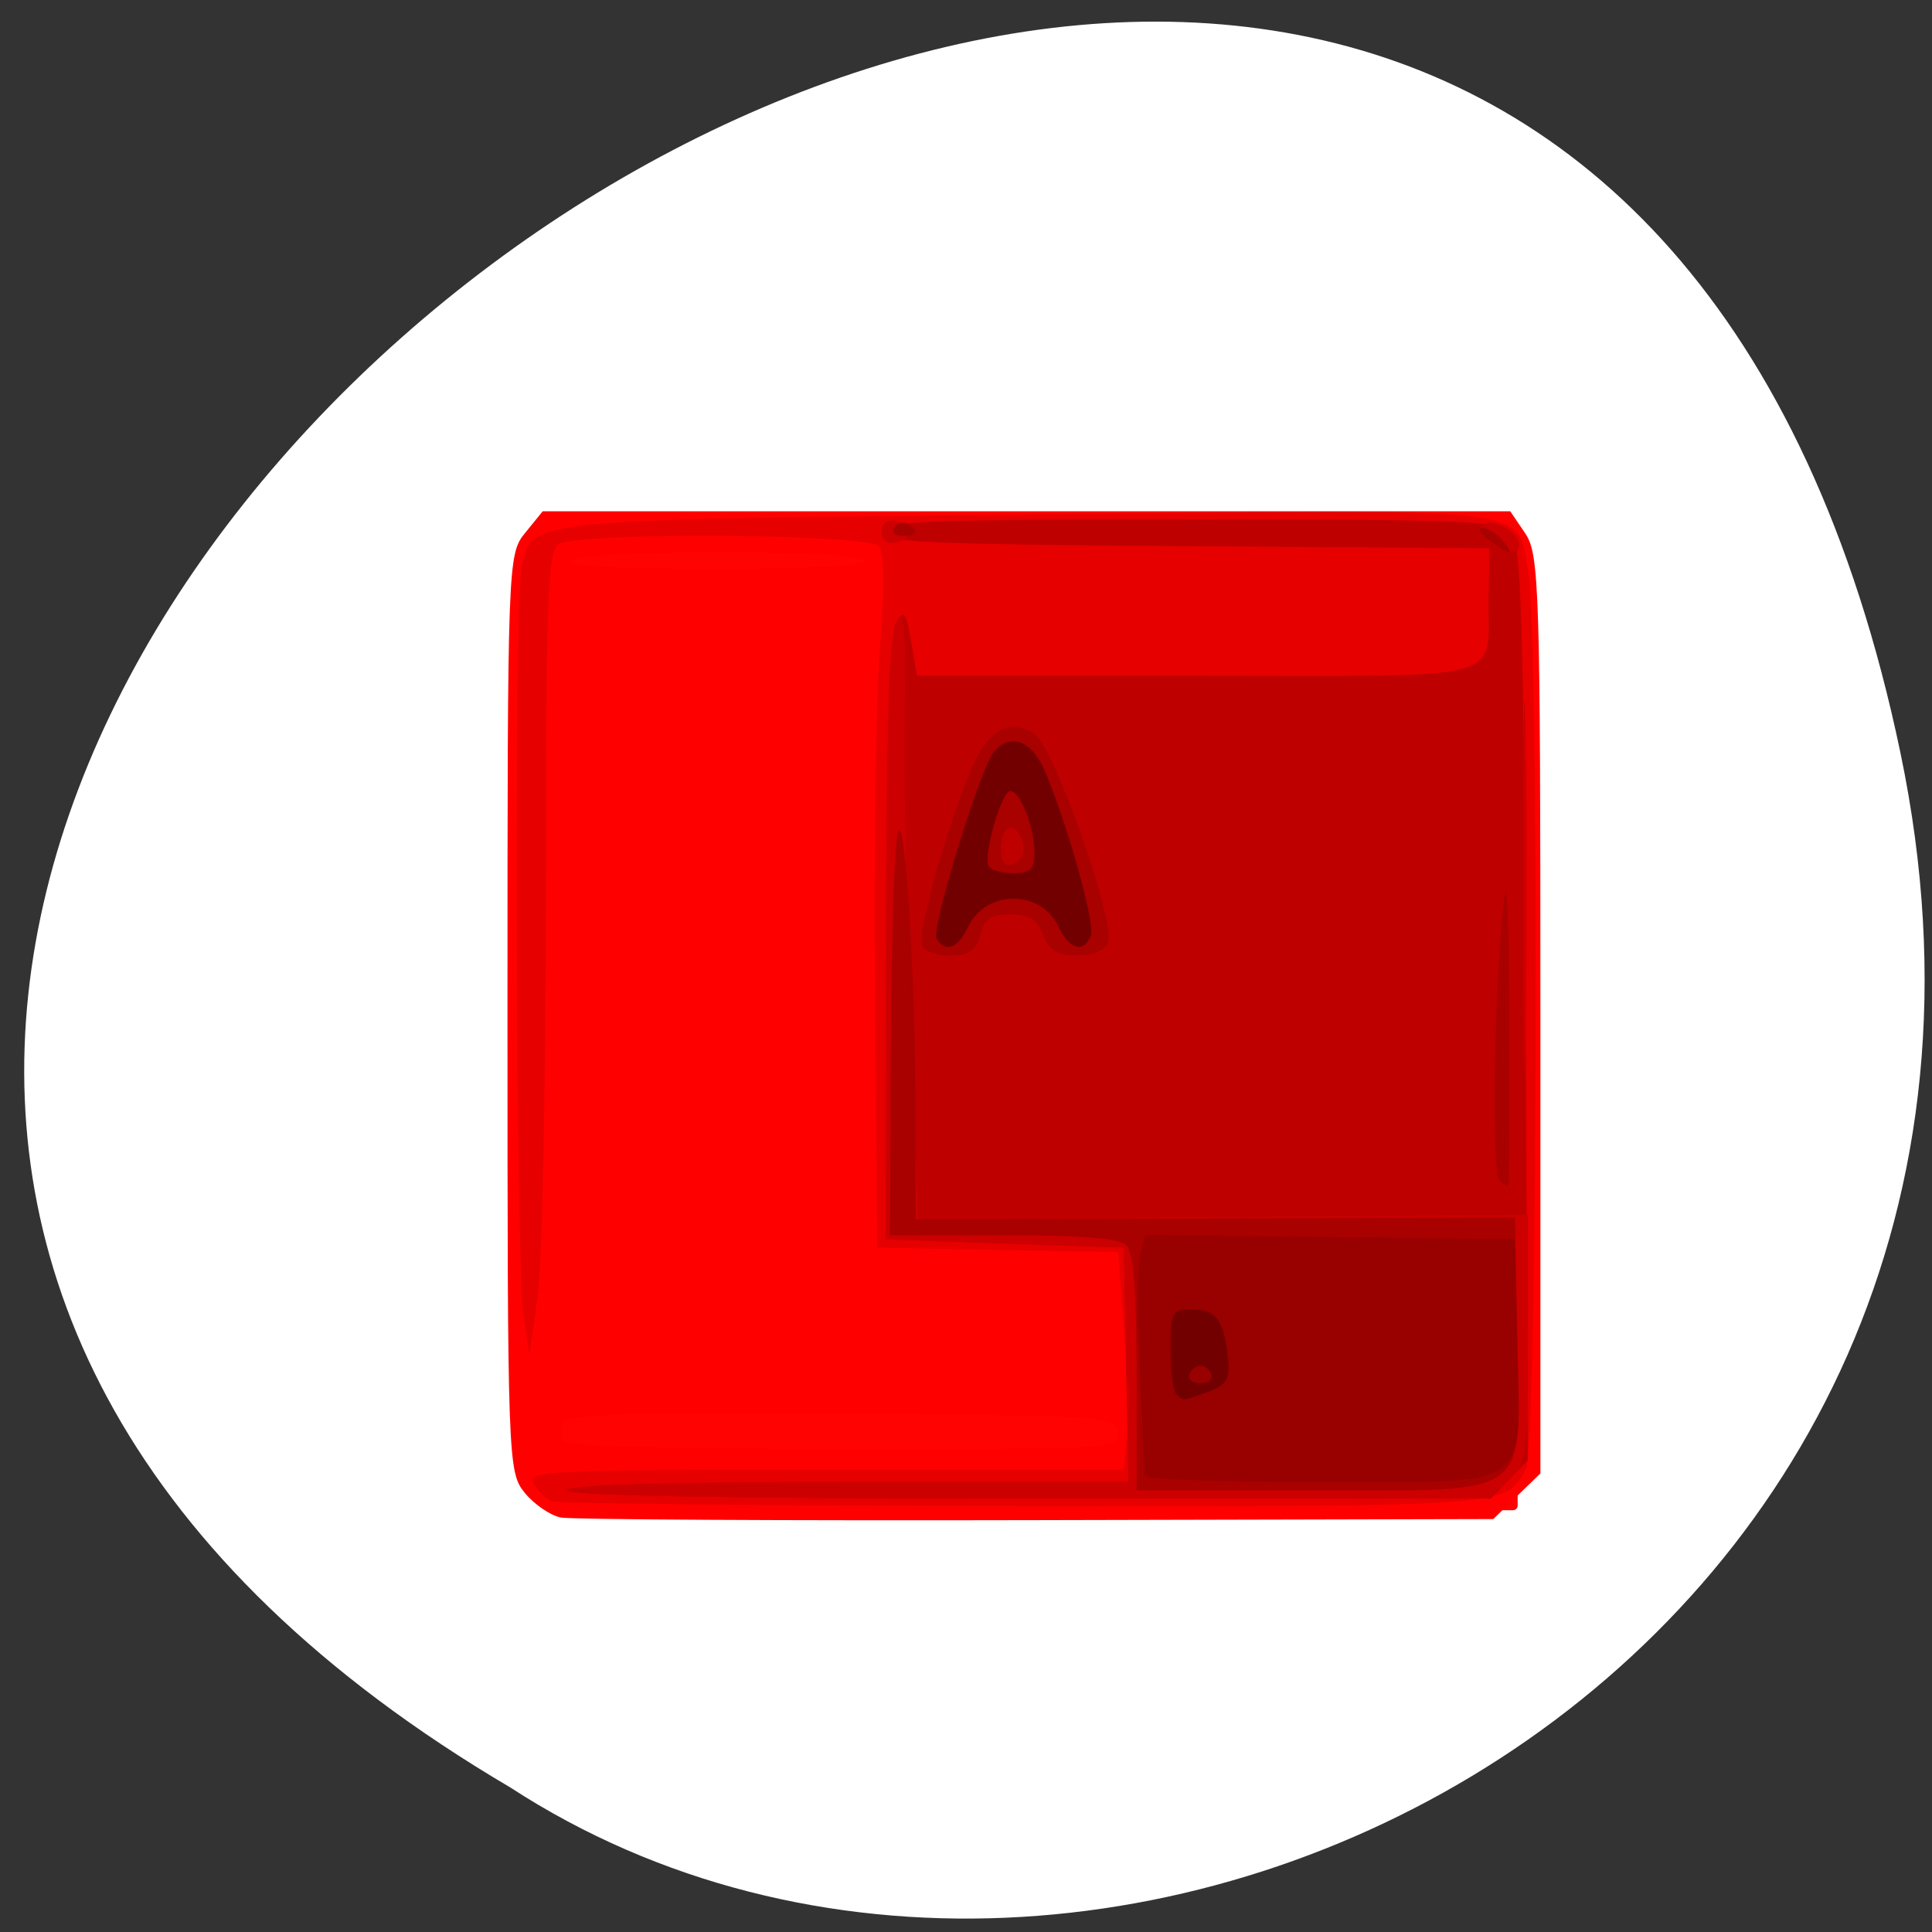 <svg xmlns="http://www.w3.org/2000/svg" viewBox="0 0 256 256"><rect x="0" y="0" width="256" height="256" fill="#333333" stroke="none"/><g transform="matrix(0.892 0 0 0.858 24.943 -641.36)"><path d="m 254.35 863.8 c -55.12 -274.55 -434.33 20.19 -206.53 159.74 88.5 59.816 234.88 -18.539 206.53 -159.74 z" style="fill:#fff;color:#000"/><rect rx="0.611" transform="matrix(1.121 0 0 1.166 -27.951 747.58)" y="69.19" x="72.53" height="130.77" width="128.57" style="fill:#f00;opacity:0.99"/><g transform="matrix(1.127 0 0 1.09 -6.95 -73.16)"><path d="m 55.27 967.91 c -1.374 -0.287 -3.517 -1.868 -4.762 -3.514 -2.209 -2.922 -2.263 -4.545 -2.263 -67.953 0 -63.953 0.036 -65.01 2.322 -68.03 l 2.322 -3.071 h 63.765 h 63.765 l 1.987 3.154 c 1.842 2.924 1.987 7.89 1.987 68.16 v 65.01 l -3.106 3.232 l -3.106 3.232 l -60.21 0.152 c -33.11 0.084 -61.33 -0.083 -62.704 -0.369 z m 73.45 -12.06 c -0.351 -2.323 -1.107 -2.377 -36.484 -2.623 -29.332 -0.203 -36.23 0.043 -36.702 1.312 -0.317 0.859 -0.293 2.039 0.054 2.623 0.357 0.602 16.391 1.06 37.06 1.06 36.01 0 36.426 -0.027 36.07 -2.372 z m -33.415 -123.51 c 0 -1.577 -37.722 -1.577 -38.659 0 -0.452 0.76 6.151 1.166 18.983 1.166 12.37 0 19.676 -0.433 19.676 -1.166 z" style="fill:#fe0000"/><path d="m 54.12 965.61 c -0.777 -0.326 -1.863 -1.465 -2.411 -2.531 -0.922 -1.79 2.01 -1.938 38.39 -1.938 h 39.39 l 0.378 -4.662 c 0.208 -2.564 0.036 -9.5 -0.382 -15.413 l -0.761 -10.751 l -15.866 -0.323 l -15.866 -0.323 l -0.296 -36.22 c -0.163 -19.921 0.135 -41.951 0.661 -48.956 0.6 -7.979 0.554 -13.28 -0.122 -14.193 -1.314 -1.775 -39.616 -2.059 -42.26 -0.314 -1.45 0.956 -1.681 7.789 -1.681 49.812 0 26.788 -0.487 52.38 -1.083 56.864 l -1.083 8.159 l -0.78 -5.828 c -0.989 -7.393 -1.22 -100.43 -0.261 -105.42 1.378 -7.167 -0.255 -6.977 66.59 -7.769 68.891 -0.817 64.58 -1.363 66.12 8.383 1.469 9.292 1.196 123.88 -0.302 126.81 -2.775 5.42 -1.529 5.321 -65.895 5.263 -33.589 -0.03 -61.707 -0.322 -62.48 -0.647 z" style="fill:#e60000"/><path d="m 56.09 964.05 c 0 -0.754 13.08 -1.166 37.01 -1.166 h 37.01 l -0.311 -16.61 l -0.311 -16.61 l -15.688 -0.583 l -15.688 -0.583 l 0.046 -42.545 c 0.031 -28.554 0.448 -43.28 1.27 -44.781 1.074 -1.96 1.322 -1.636 2.01 2.623 l 0.789 4.858 h 36.915 c 41.964 0 38.26 1.055 38.427 -10.948 l 0.099 -7.119 l -40.06 -0.306 c -34.579 -0.264 -40.06 -0.543 -40.06 -2.04 0 -1.503 5.43 -1.734 40.763 -1.734 36.543 0 40.922 0.199 42.3 1.927 1.255 1.572 1.591 13.835 1.824 66.65 l 0.286 64.723 l -2.443 2.705 l -2.443 2.705 h -60.875 c -39.836 0 -60.875 -0.403 -60.875 -1.166 z" style="fill:#be0000"/><path d="m 56.09 964.05 c 0 -0.754 13.08 -1.166 37.01 -1.166 h 37.01 l -0.311 -16.61 l -0.311 -16.61 l -15.688 -0.583 l -15.688 -0.583 l 0.046 -42.545 c 0.033 -30.564 0.419 -43.2 1.37 -44.876 1.058 -1.863 1.275 0.714 1.077 12.822 -0.136 8.334 0.211 27.9 0.772 43.48 l 1.02 28.327 l 40.16 -0.352 l 40.16 -0.352 v 17.572 c -0.001 16.861 -0.106 17.675 -2.594 20.11 l -2.593 2.534 h -60.718 c -39.732 0 -60.718 -0.403 -60.718 -1.166 z m 122.89 -43.905 c -0.963 -1 -0.769 -23.715 0.311 -36.523 0.685 -8.122 0.867 -5.653 1.01 13.696 0.095 12.982 0.006 23.604 -0.2 23.604 -0.205 0 -0.71 -0.35 -1.121 -0.777 z m 3.12 -41.768 c 0 -23.08 0.149 -32.686 0.333 -21.348 0.183 11.338 0.184 30.22 0.001 41.962 -0.183 11.742 -0.333 2.465 -0.333 -20.614 z m -79.24 8.451 c -0.565 -1.694 2.57 -14.07 5.932 -23.418 2.465 -6.853 5 -8.786 8.775 -6.685 2.492 1.387 10.92 26.884 9.847 29.792 -0.386 1.047 -2.049 1.769 -4.077 1.769 -2.622 0 -3.674 -0.683 -4.49 -2.914 -0.8 -2.189 -1.878 -2.914 -4.333 -2.914 -2.551 0 -3.422 0.639 -3.971 2.914 -0.548 2.27 -1.421 2.914 -3.95 2.914 -1.786 0 -3.466 -0.656 -3.733 -1.457 z m 13.12 -12.425 c 0.895 -1.506 -0.532 -4.884 -1.736 -4.109 -1.334 0.858 -1.292 5.17 0.051 5.17 0.58 0 1.338 -0.477 1.684 -1.06 z m 61.738 -44.803 c -1.487 -1.131 -1.69 -1.812 -0.725 -2.432 1.39 -0.893 4.603 1.186 4.603 2.979 0 1.472 -1.501 1.26 -3.878 -0.548 z m -80.16 -1.344 c 0 -1.201 0.734 -1.772 1.961 -1.527 2.362 0.473 2.213 2.542 -0.221 3.069 -1.015 0.22 -1.74 -0.423 -1.74 -1.542 z" style="fill:#c00"/><path d="m 131.17 947.38 c 0 -11.41 -0.424 -17.11 -1.345 -18.07 -0.911 -0.948 -6.151 -1.399 -16.248 -1.399 h -14.903 l 0.112 -27.1 c 0.061 -14.905 0.472 -28.412 0.913 -30.01 0.948 -3.449 2.326 20.847 2.333 41.13 l 0.005 13.737 l 39.5 -0.128 l 39.5 -0.128 l 0.31 16.958 c 0.425 23.24 2.374 21.682 -27.2 21.682 h -22.971 v -16.668 z m 47.811 -27.24 c -0.963 -1 -0.769 -23.715 0.311 -36.523 0.685 -8.122 0.867 -5.653 1.01 13.696 0.095 12.982 0.006 23.604 -0.2 23.604 -0.205 0 -0.71 -0.35 -1.121 -0.777 z m -76.12 -33.32 c -0.565 -1.694 2.57 -14.07 5.932 -23.418 2.465 -6.853 5 -8.786 8.775 -6.685 2.492 1.387 10.92 26.884 9.847 29.792 -0.386 1.047 -2.049 1.769 -4.077 1.769 -2.622 0 -3.674 -0.683 -4.49 -2.914 -0.8 -2.189 -1.878 -2.914 -4.333 -2.914 -2.551 0 -3.422 0.639 -3.971 2.914 -0.548 2.27 -1.421 2.914 -3.95 2.914 -1.786 0 -3.466 -0.656 -3.733 -1.457 z m 13.12 -12.425 c 0.895 -1.506 -0.532 -4.884 -1.736 -4.109 -1.334 0.858 -1.292 5.17 0.051 5.17 0.58 0 1.338 -0.477 1.684 -1.06 z m 61.63 -44.944 c -1.196 -0.941 -1.607 -1.728 -0.912 -1.748 0.695 -0.02 1.891 0.75 2.658 1.711 1.771 2.22 1.048 2.236 -1.747 0.037 z m -78.36 -1.805 c 0.387 -0.652 1.173 -0.883 1.747 -0.514 1.554 0.999 1.264 1.699 -0.704 1.699 -0.961 0 -1.43 -0.533 -1.043 -1.185 z" style="fill:#a90000"/><path d="m 132.26 962.01 c -0.014 -0.481 -0.307 -7.095 -0.651 -14.699 -0.344 -7.603 -0.321 -15.09 0.052 -16.633 l 0.678 -2.808 l 24.345 0.314 l 24.345 0.314 l 0.315 15.02 c 0.435 20.755 2.321 19.364 -26.26 19.364 -12.539 0 -22.809 -0.393 -22.823 -0.874 z m -27.442 -76.08 c -0.784 -1.319 5.729 -24.19 7.545 -26.494 2.211 -2.807 5.064 -1.582 6.789 2.914 3.142 8.192 6.571 21.489 5.965 23.13 -0.932 2.527 -2.829 1.946 -4.252 -1.304 -2.318 -5.291 -9.59 -5.26 -11.916 0.05 -1.33 3.037 -2.942 3.702 -4.13 1.703 z m 12.9 -12.14 c 0 -3.627 -1.882 -8.818 -3.198 -8.818 -1.188 0 -3.656 9.328 -2.834 10.712 0.309 0.52 1.792 0.945 3.296 0.945 2.151 0 2.735 -0.606 2.735 -2.838 z" style="fill:#900"/><path d="m 136.4 950.45 c -0.411 -0.427 -0.747 -3.312 -0.747 -6.411 0 -5.196 0.213 -5.634 2.735 -5.634 3.23 0 4.281 1.463 4.795 6.675 0.32 3.243 -0.077 4.03 -2.528 4.997 -3.453 1.366 -3.313 1.353 -4.255 0.373 z m 4.641 -2.807 c -0.221 -0.689 -0.881 -1.253 -1.466 -1.253 -0.585 0 -1.245 0.564 -1.466 1.253 -0.221 0.689 0.439 1.253 1.466 1.253 1.027 0 1.687 -0.564 1.466 -1.253 z m -36.22 -61.714 c -0.784 -1.319 5.729 -24.19 7.545 -26.494 2.211 -2.807 5.064 -1.582 6.789 2.914 3.142 8.192 6.571 21.489 5.965 23.13 -0.932 2.527 -2.829 1.946 -4.252 -1.304 -2.318 -5.291 -9.59 -5.26 -11.916 0.05 -1.33 3.037 -2.942 3.702 -4.13 1.703 z m 12.9 -12.14 c 0 -3.627 -1.882 -8.818 -3.198 -8.818 -1.188 0 -3.656 9.328 -2.834 10.712 0.309 0.52 1.792 0.945 3.296 0.945 2.151 0 2.735 -0.606 2.735 -2.838 z" style="fill:#730000"/></g></g></svg>